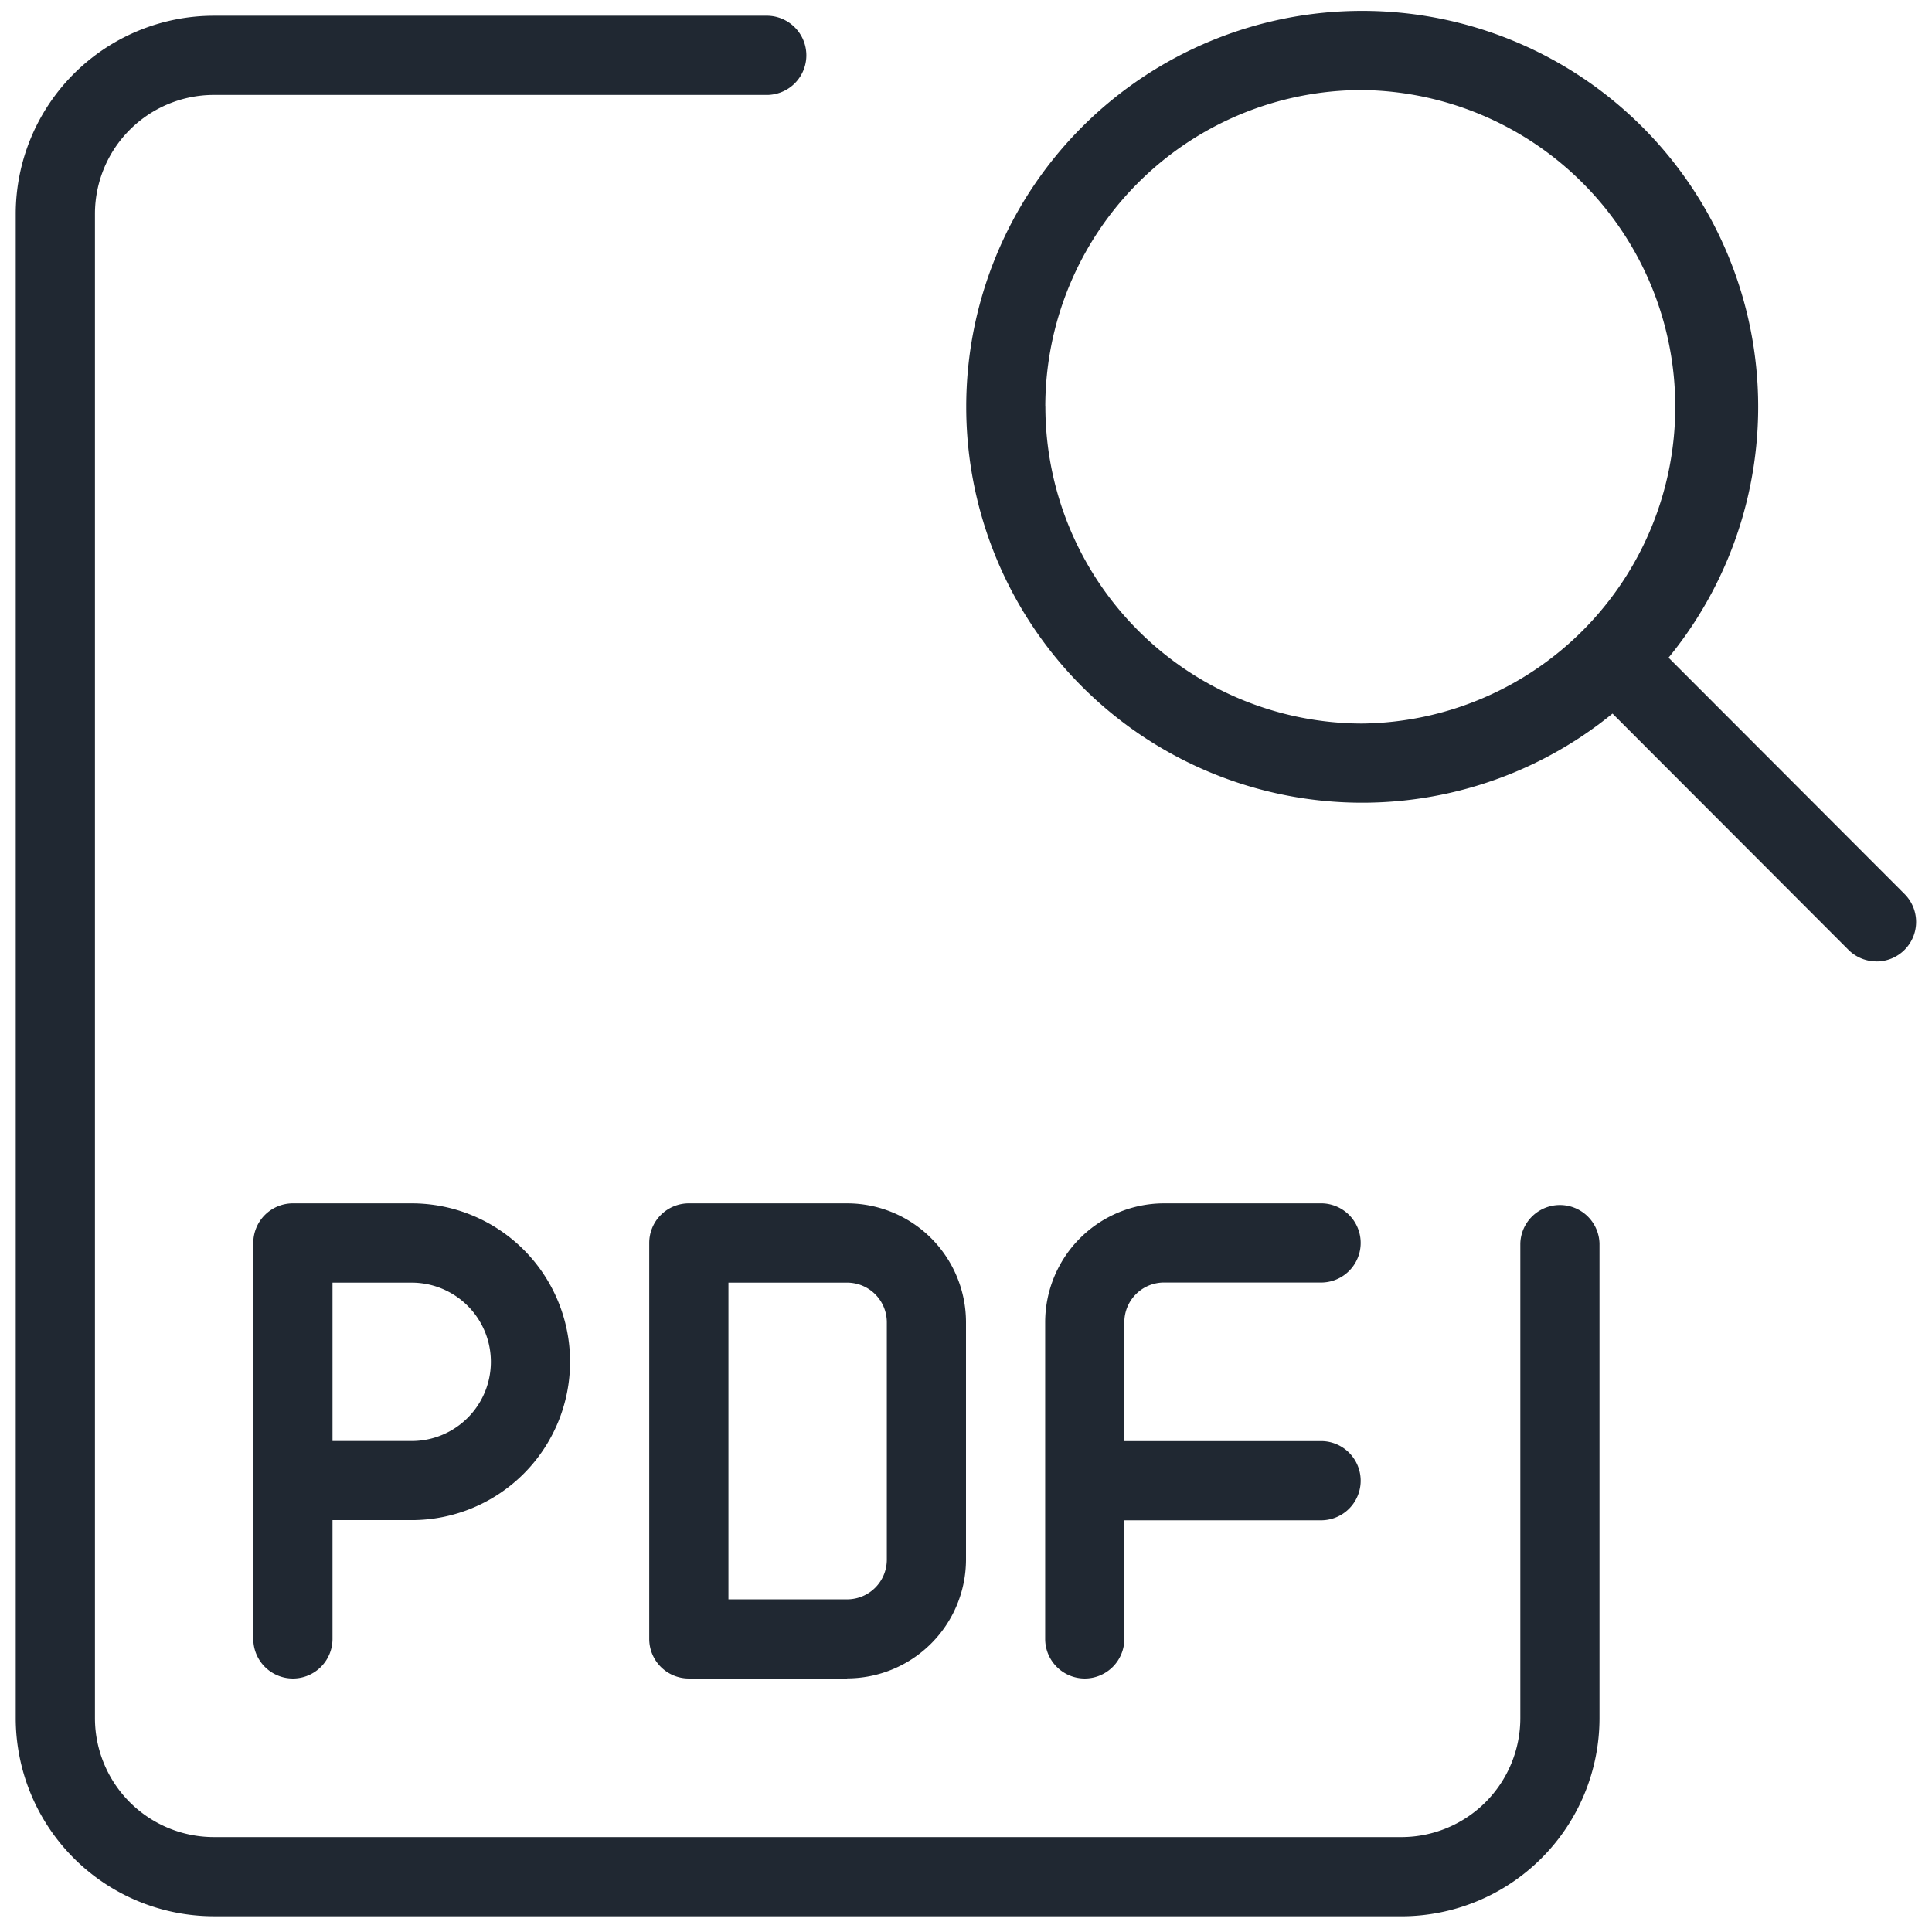 <svg xmlns="http://www.w3.org/2000/svg" xmlns:xlink="http://www.w3.org/1999/xlink" width="48" height="48" viewBox="0 0 48 48">
  <defs>
    <clipPath id="clip-path">
      <rect id="Rectangle_457" data-name="Rectangle 457" width="48" height="48" transform="translate(-0.391 -0.391)" fill="#202832"/>
    </clipPath>
  </defs>
  <g id="Group_1163" data-name="Group 1163" transform="translate(-581.609 -581.609)">
    <g id="Group_1162" data-name="Group 1162" transform="translate(582 582)">
      <g id="Group_1161" data-name="Group 1161" clip-path="url(#clip-path)">
        <path id="Path_1559" data-name="Path 1559" d="M609.841,601.581h0a9.836,9.836,0,0,1,0-19.673h.006a9.836,9.836,0,0,1-.006,19.673Zm-7.87-9.841a7.88,7.88,0,0,0,7.868,7.874h0a7.87,7.87,0,0,0,0-15.739h0a7.87,7.87,0,0,0-7.87,7.866Zm0,0" transform="translate(-576.39 -582.029)" fill="#202832"/>
        <path id="Path_1560" data-name="Path 1560" d="M619.034,601.932a.985.985,0,0,1-.7-.287l-6.524-6.532a.984.984,0,0,1,1.392-1.39l6.523,6.532a.982.982,0,0,1-.694,1.678Zm0,0" transform="translate(-572.8 -578.437)" fill="#202832"/>
      </g>
    </g>
    <path id="Path_1561" data-name="Path 1561" d="M616.43,629.218H586.919A4.925,4.925,0,0,1,582,624.3V586.919A4.925,4.925,0,0,1,586.919,582H600.69a.984.984,0,0,1,0,1.967H586.919a2.956,2.956,0,0,0-2.951,2.951V624.3a2.956,2.956,0,0,0,2.951,2.951H616.43a2.956,2.956,0,0,0,2.951-2.951v-11.8a.984.984,0,0,1,1.967,0v11.8a4.924,4.924,0,0,1-4.919,4.919Zm0,0" fill="#202832"/>
    <path id="Path_1562" data-name="Path 1562" d="M587.484,616.3a.984.984,0,0,1-.984-.984v-9.837a.984.984,0,0,1,.984-.984h2.951a3.935,3.935,0,0,1,0,7.87h-1.967v2.951a.984.984,0,0,1-.984.984Zm.984-5.9h1.967a1.967,1.967,0,0,0,0-3.935h-1.967Zm0,0" transform="translate(1.402 7.011)" fill="#202832"/>
    <path id="Path_1563" data-name="Path 1563" d="M598.919,616.3h-3.935a.984.984,0,0,1-.984-.984v-9.837a.984.984,0,0,1,.984-.984h3.935a2.956,2.956,0,0,1,2.951,2.951v5.9a2.956,2.956,0,0,1-2.951,2.951Zm-2.951-1.967h2.951a.986.986,0,0,0,.984-.984v-5.9a.986.986,0,0,0-.984-.984h-2.951Zm0,0" transform="translate(3.739 7.011)" fill="#202832"/>
    <path id="Path_1564" data-name="Path 1564" d="M602.484,616.3a.984.984,0,0,1-.984-.984v-7.87a2.956,2.956,0,0,1,2.951-2.951h3.935a.984.984,0,0,1,0,1.967h-3.935a.986.986,0,0,0-.984.984v7.87a.984.984,0,0,1-.984.984Zm0,0" transform="translate(6.076 7.011)" fill="#202832"/>
    <path id="Path_1565" data-name="Path 1565" d="M608.386,610.967h-5.9a.984.984,0,0,1,0-1.967h5.9a.984.984,0,0,1,0,1.967Zm0,0" transform="translate(6.076 8.413)" fill="#202832"/>
  </g>
</svg>
